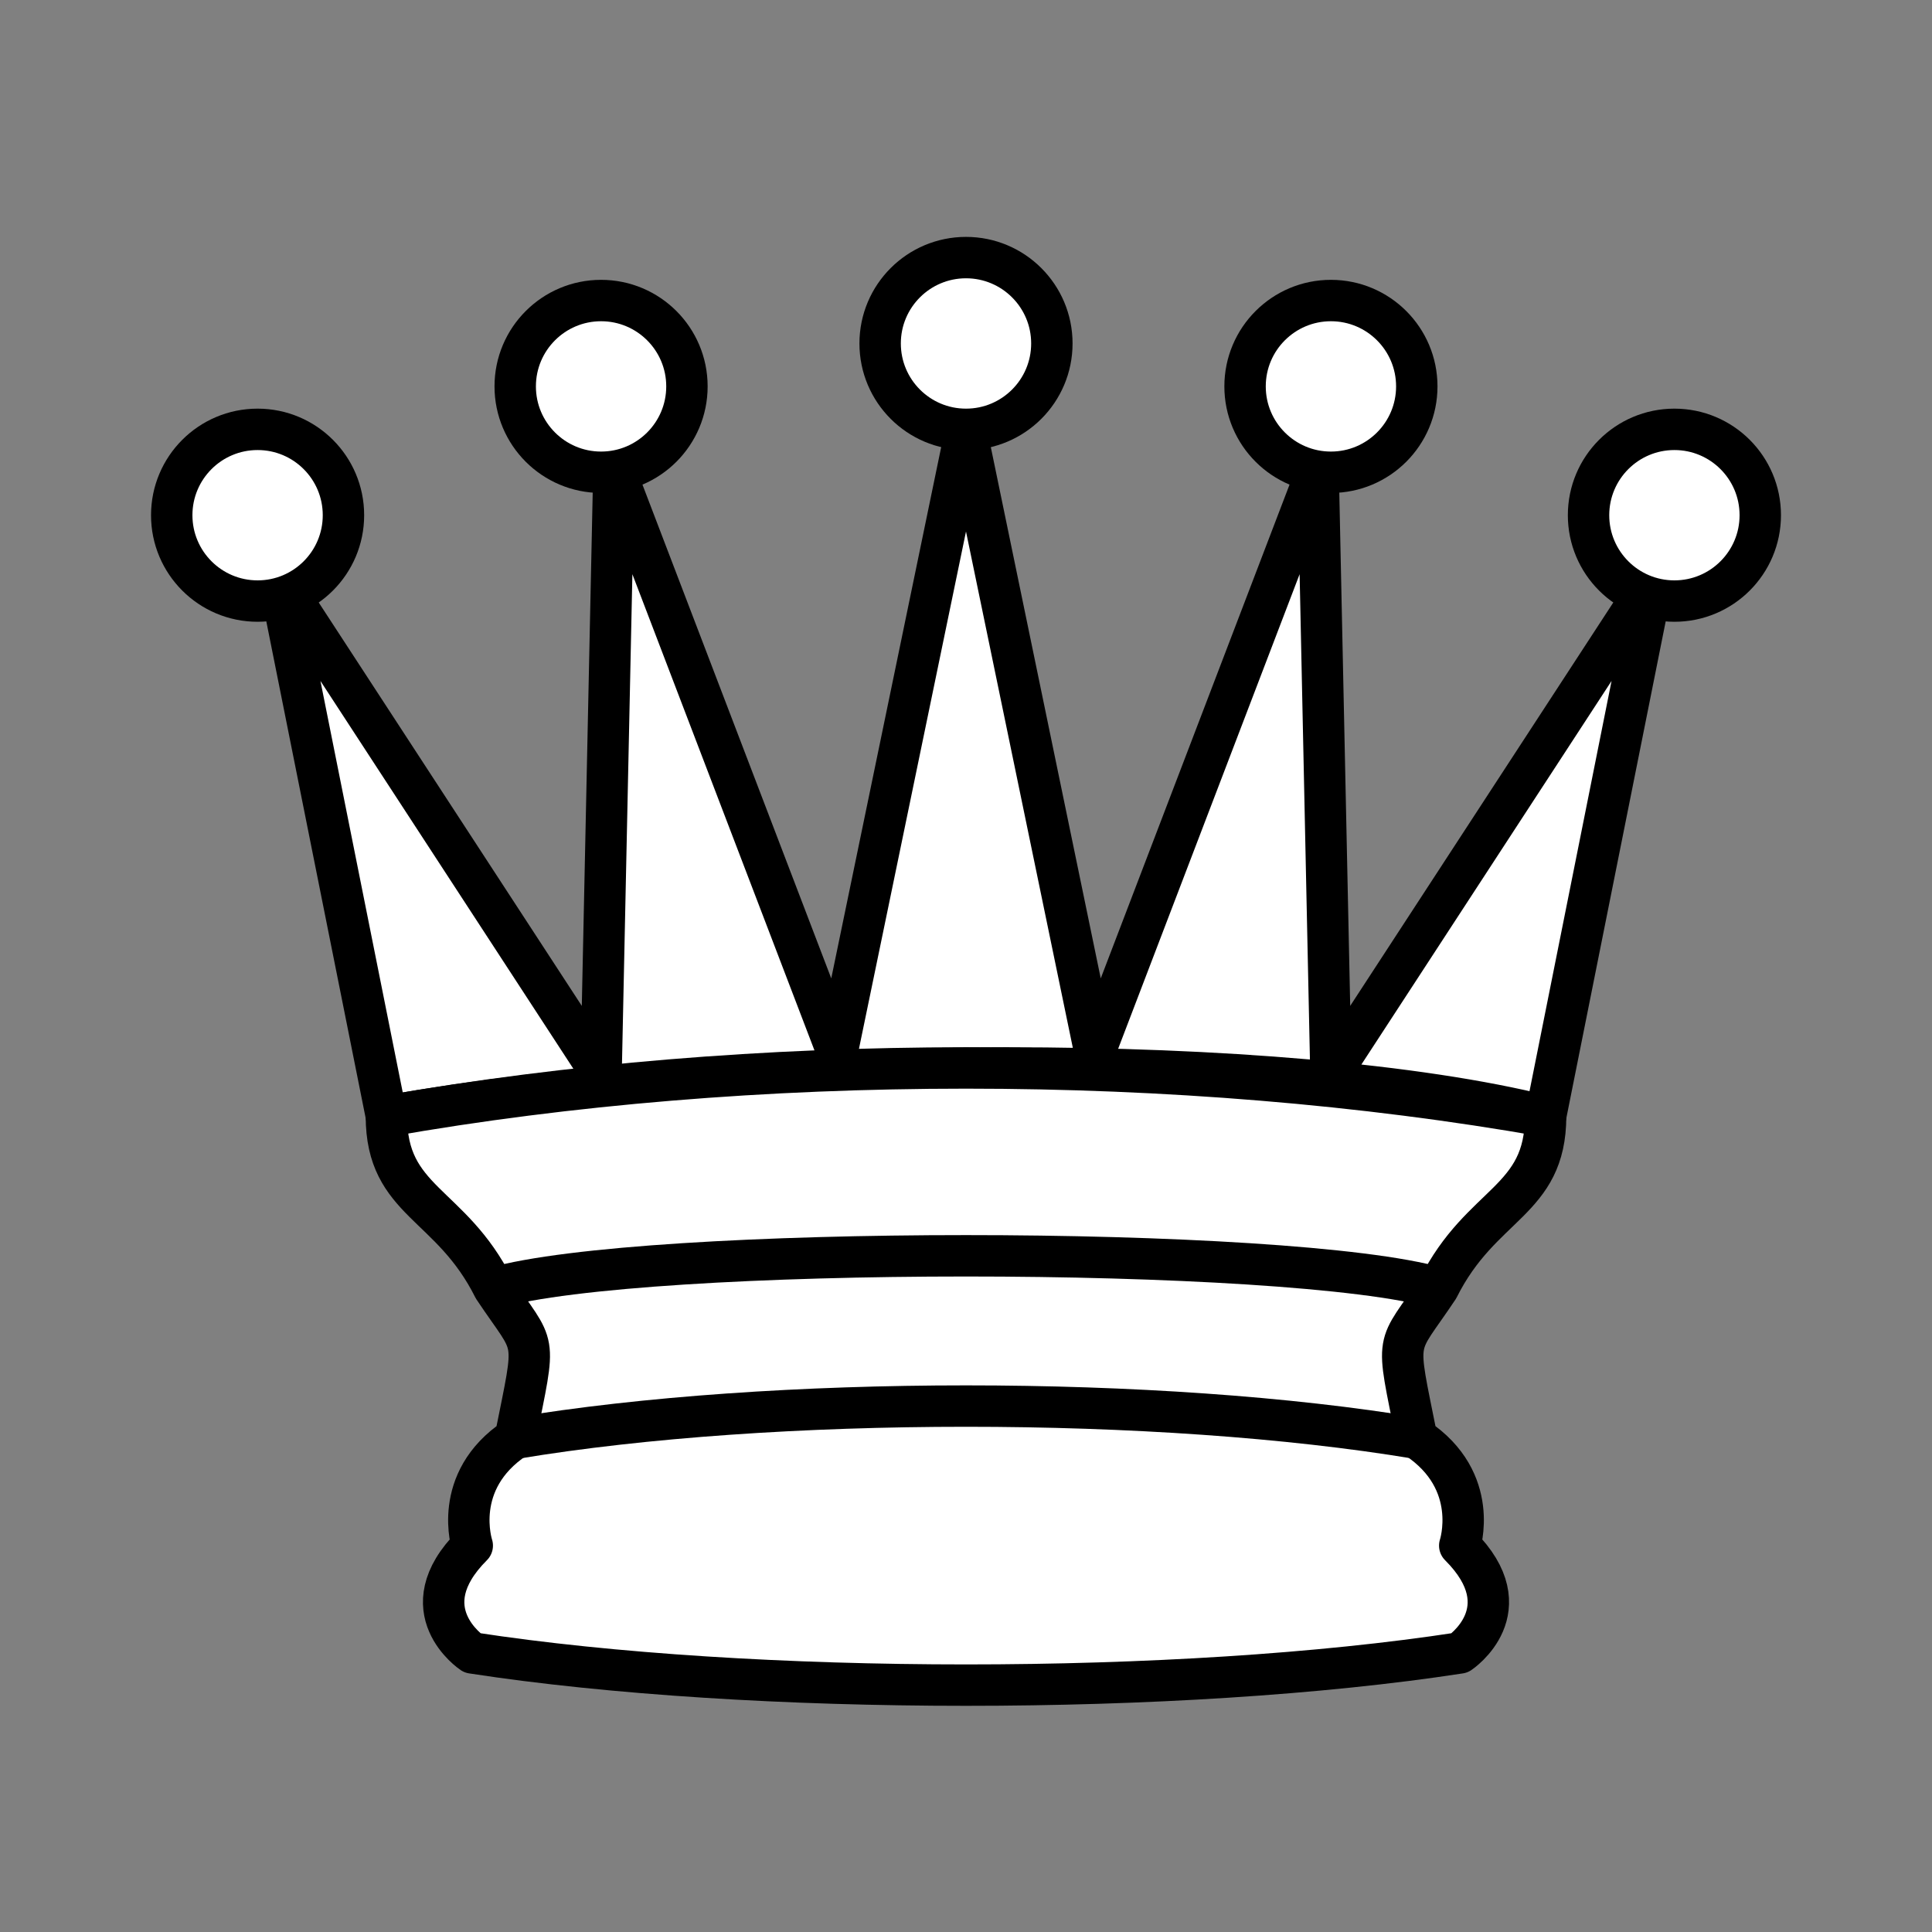 <svg width="70" height="70" viewBox="0 0 70 70" fill="none" xmlns="http://www.w3.org/2000/svg">
<rect x="0" y="0" width="70" height="70" fill="#808080" stroke="none"/>
<path d="M14 40.444C27.222 38.111 46.667 38.111 56 40.444L59.889 21L48.222 38.889L47.756 16.956L39.667 38.111L35 15.556L30.333 38.111L22.244 16.956L21.778 38.889L10.111 21L14 40.444Z" fill="white" stroke="black" stroke-width="1.5" stroke-linejoin="round"/>
<path d="M14 40.444C14 43.556 16.333 43.556 17.889 46.667C19.444 49 19.444 48.222 18.667 52.111C16.333 53.667 17.111 56 17.111 56C14.778 58.333 17.111 59.889 17.111 59.889C27.222 61.444 42.778 61.444 52.889 59.889C52.889 59.889 55.222 58.333 52.889 56C52.889 56 53.667 53.667 51.333 52.111C50.556 48.222 50.556 49 52.111 46.667C53.667 43.556 56 43.556 56 40.444C42.778 38.111 27.222 38.111 14 40.444Z" fill="white" stroke="black" stroke-width="1.5" stroke-linejoin="round"/>
<path d="M17.889 46.667C23.333 45.111 46.667 45.111 52.111 46.667" stroke="black" stroke-width="1.5" stroke-linejoin="round"/>
<path d="M18.667 52.111C28 50.556 42 50.556 51.333 52.111" stroke="black" stroke-width="1.5" stroke-linejoin="round"/>
<path d="M9.333 21.778C11.052 21.778 12.444 20.385 12.444 18.667C12.444 16.948 11.052 15.556 9.333 15.556C7.615 15.556 6.222 16.948 6.222 18.667C6.222 20.385 7.615 21.778 9.333 21.778Z" fill="white" stroke="black" stroke-width="1.5" stroke-linejoin="round"/>
<path d="M21.778 17.111C23.496 17.111 24.889 15.718 24.889 14C24.889 12.282 23.496 10.889 21.778 10.889C20.06 10.889 18.667 12.282 18.667 14C18.667 15.718 20.06 17.111 21.778 17.111Z" fill="white" stroke="black" stroke-width="1.5" stroke-linejoin="round"/>
<path d="M35 15.556C36.718 15.556 38.111 14.163 38.111 12.444C38.111 10.726 36.718 9.333 35 9.333C33.282 9.333 31.889 10.726 31.889 12.444C31.889 14.163 33.282 15.556 35 15.556Z" fill="white" stroke="black" stroke-width="1.5" stroke-linejoin="round"/>
<path d="M48.222 17.111C49.94 17.111 51.333 15.718 51.333 14C51.333 12.282 49.94 10.889 48.222 10.889C46.504 10.889 45.111 12.282 45.111 14C45.111 15.718 46.504 17.111 48.222 17.111Z" fill="white" stroke="black" stroke-width="1.5" stroke-linejoin="round"/>
<path d="M60.667 21.778C62.385 21.778 63.778 20.385 63.778 18.667C63.778 16.948 62.385 15.556 60.667 15.556C58.949 15.556 57.556 16.948 57.556 18.667C57.556 20.385 58.949 21.778 60.667 21.778Z" fill="white" stroke="black" stroke-width="1.5" stroke-linejoin="round"/>
</svg>
